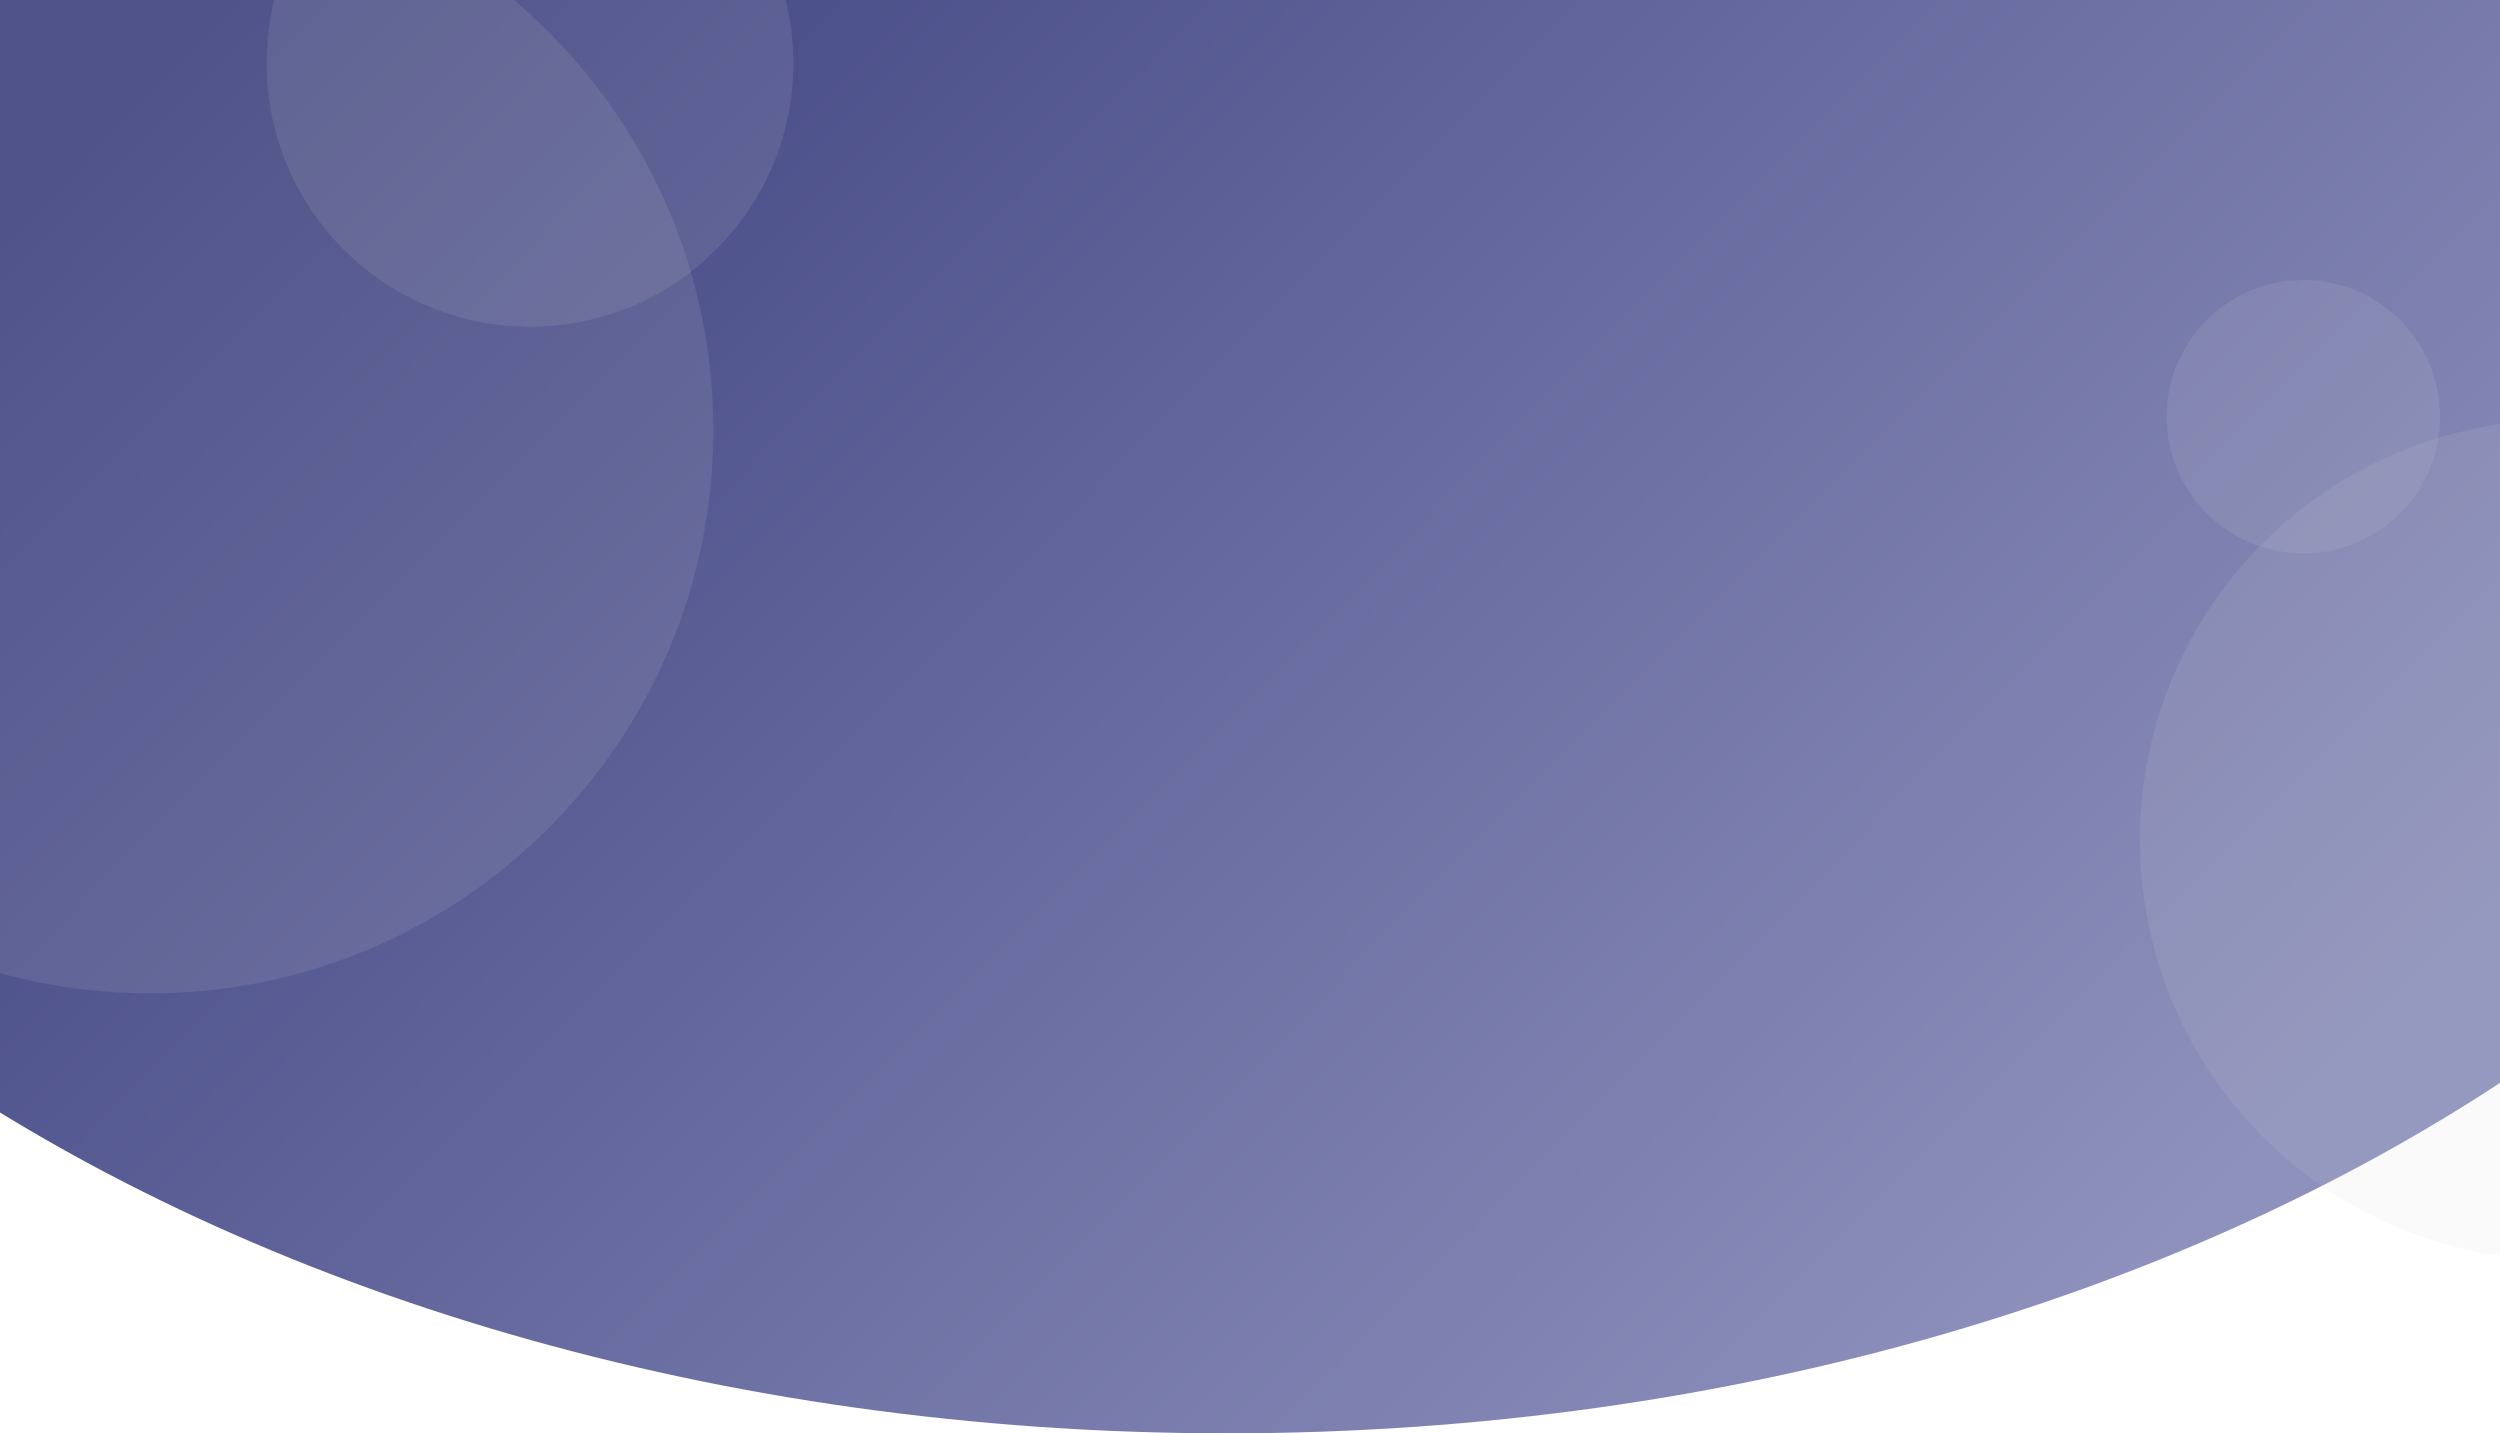 <svg width="375" height="215" viewBox="0 0 375 215" fill="none" xmlns="http://www.w3.org/2000/svg">
<path fill-rule="evenodd" clip-rule="evenodd" d="M184 215C336.431 215 460 130.382 460 26C460 -78.382 336.431 -163 184 -163C31.569 -163 -92 -78.382 -92 26C-92 130.382 31.569 215 184 215Z" fill="url(#paint0_linear)"/>
<path opacity="0.118" fill-rule="evenodd" clip-rule="evenodd" d="M345.5 83C356.822 83 366 73.822 366 62.5C366 51.178 356.822 42 345.5 42C334.178 42 325 51.178 325 62.5C325 73.822 334.178 83 345.5 83Z" fill="#D8D8D8"/>
<path opacity="0.118" fill-rule="evenodd" clip-rule="evenodd" d="M384 189C418.794 189 447 160.794 447 126C447 91.206 418.794 63 384 63C349.206 63 321 91.206 321 126C321 160.794 349.206 189 384 189Z" fill="#D8D8D8"/>
<path opacity="0.118" fill-rule="evenodd" clip-rule="evenodd" d="M79.5 49C101.315 49 119 31.315 119 9.5C119 -12.315 101.315 -30 79.5 -30C57.685 -30 40 -12.315 40 9.5C40 31.315 57.685 49 79.5 49Z" fill="#D8D8D8"/>
<path opacity="0.118" fill-rule="evenodd" clip-rule="evenodd" d="M22.5 149C69.168 149 107 111.168 107 64.5C107 17.832 69.168 -20 22.5 -20C-24.168 -20 -62 17.832 -62 64.5C-62 111.168 -24.168 149 22.5 149Z" fill="#D8D8D8"/>
<defs>
<linearGradient id="paint0_linear" x1="18.248" y1="10.38" x2="261.259" y2="251.595" gradientUnits="userSpaceOnUse">
<stop stop-color="#3D417F"/>
<stop offset="1" stop-color="#8E91BC"/>
</linearGradient>
</defs>
</svg>
